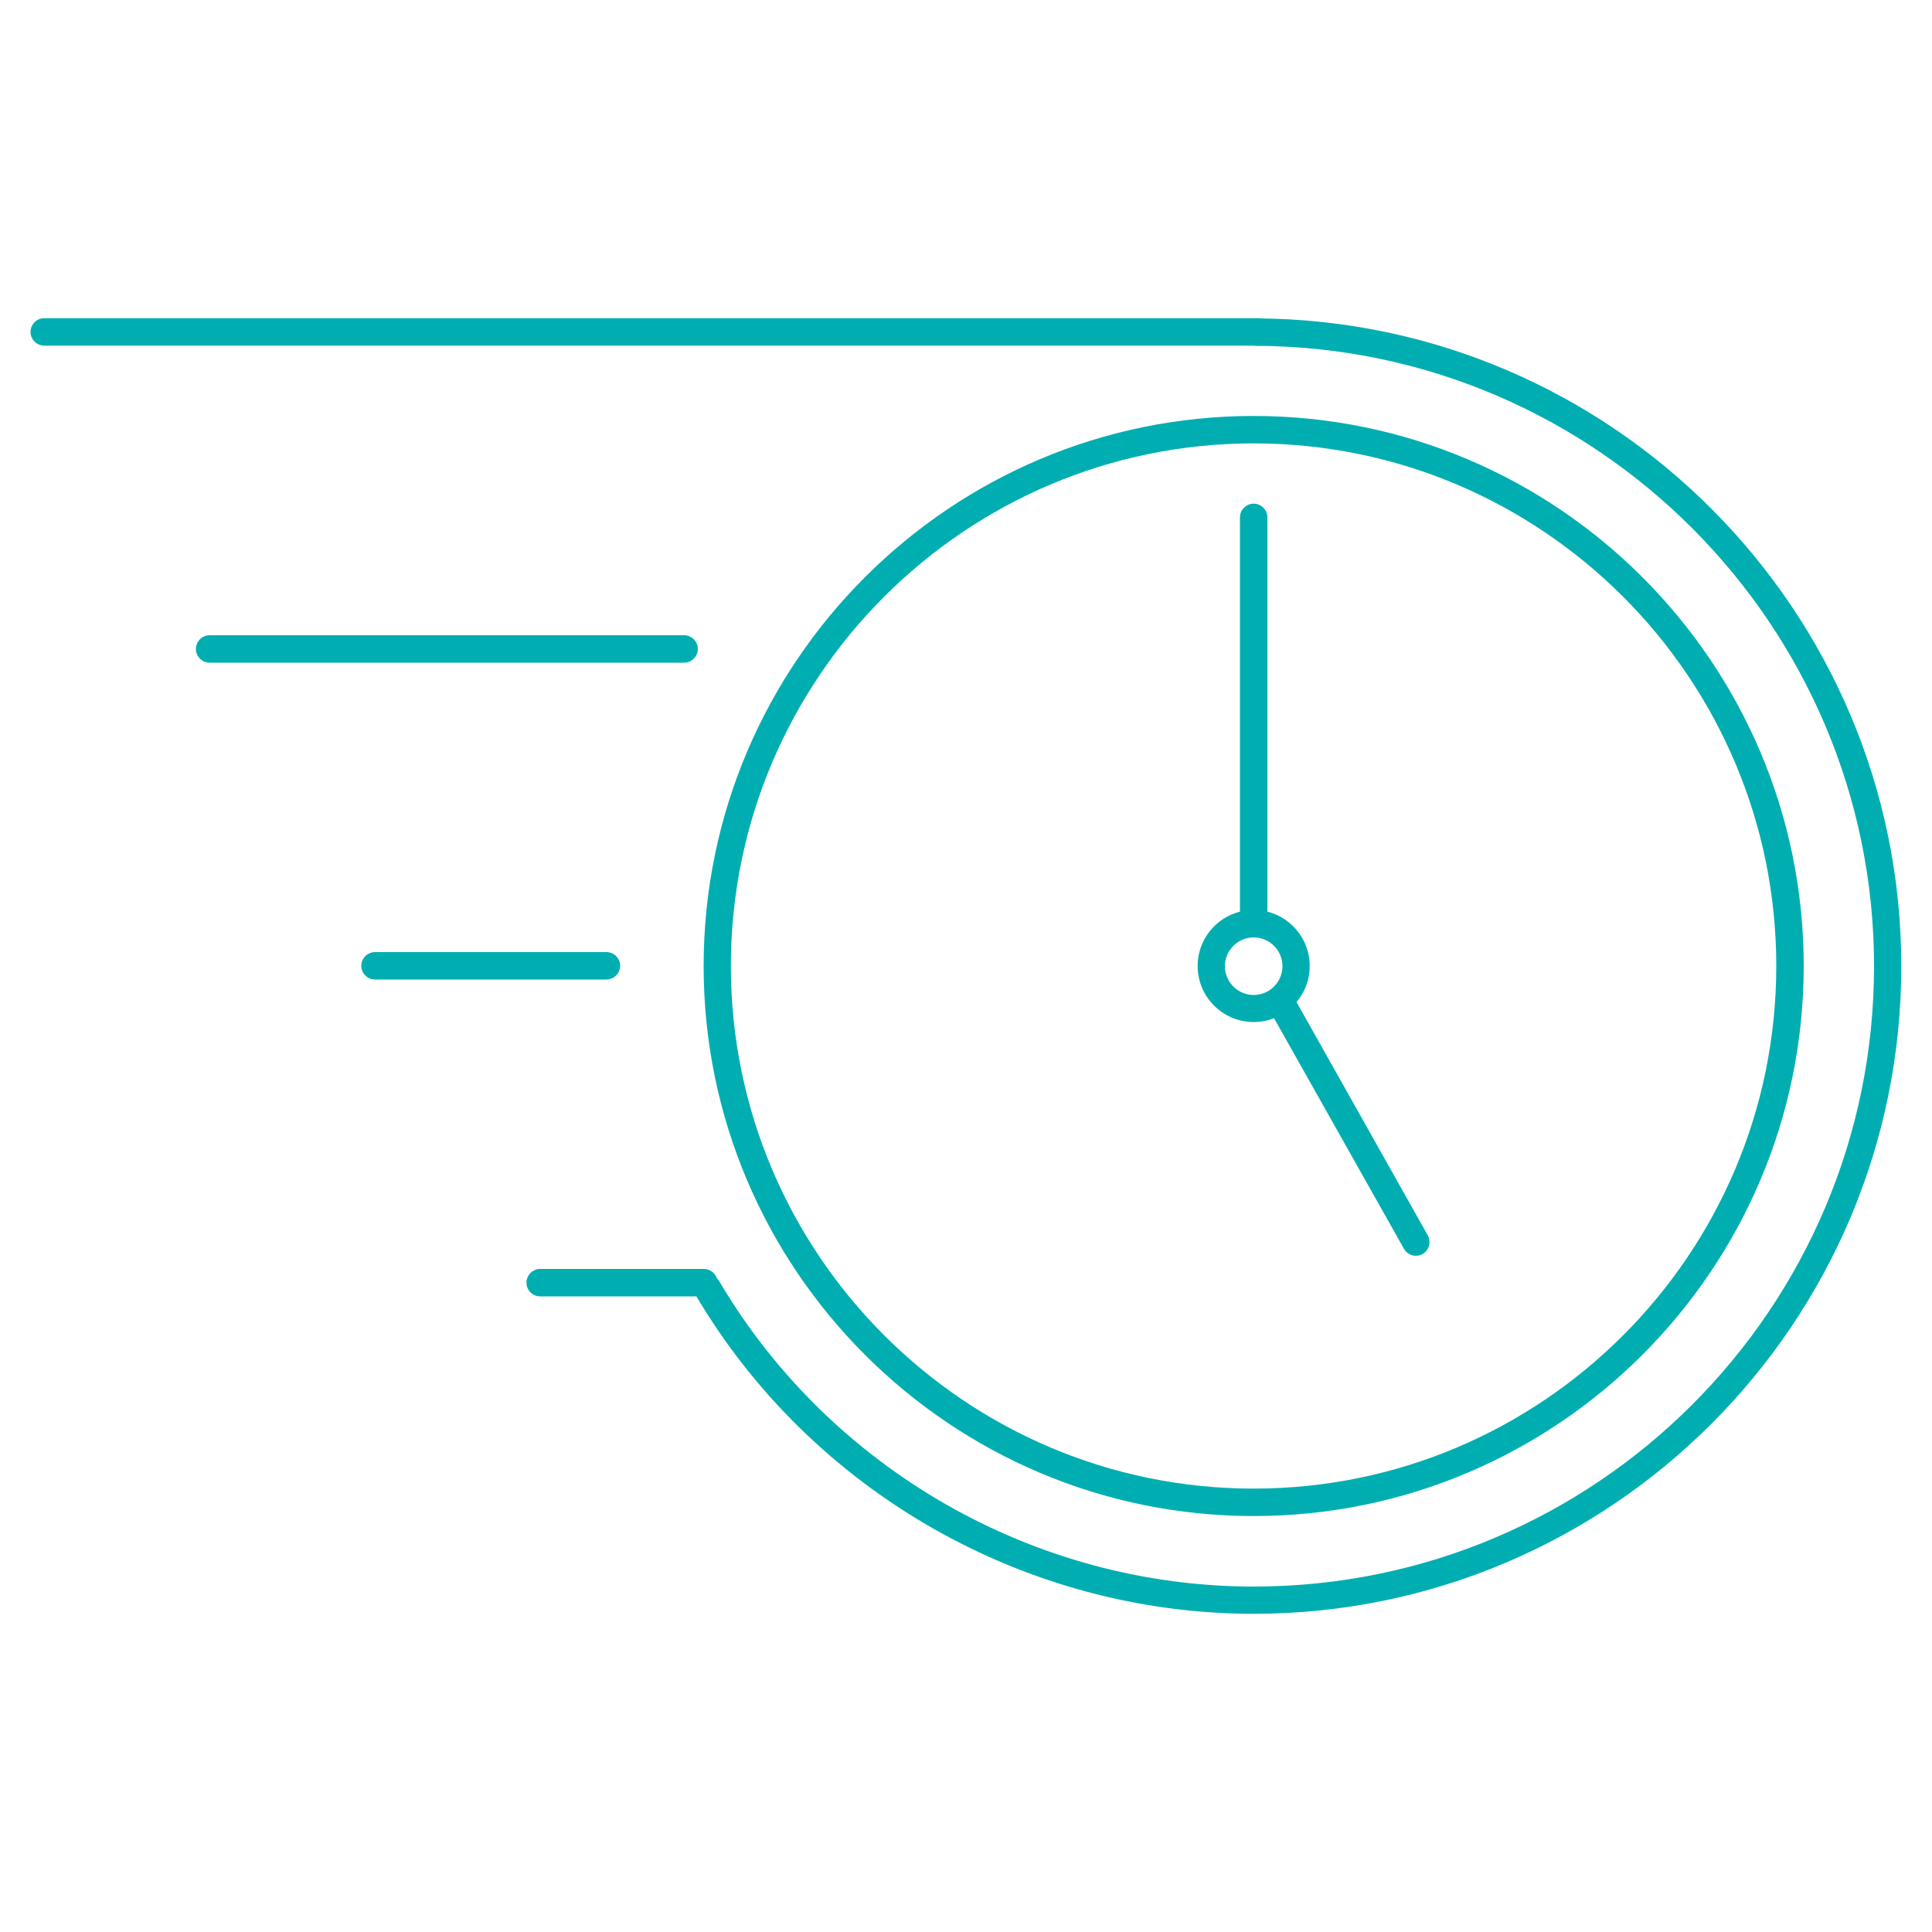 <svg xmlns="http://www.w3.org/2000/svg" viewBox="0 0 1000 1000"><path fill="none" d="M0 0h1000v1000H0z"></path><g fill="#00AEB1"><path d="M648.9 482.2c-3.9 0-7.1-3.2-7.1-7.1V267.8c0-3.9 3.2-7.1 7.1-7.1s7.1 3.2 7.1 7.1v207.3c0 3.9-3.2 7.1-7.1 7.1zm84 167.8c-2.5 0-4.9-1.3-6.2-3.6l-70.3-124.8c-1.9-3.4-.7-7.7 2.7-9.7 3.4-1.9 7.8-.7 9.7 2.7L739 639.4c1.9 3.4.7 7.7-2.7 9.7-1.1.6-2.2.9-3.4.9z"></path><path d="M648.9 835.3c-118.1 0-228.8-63.2-288.8-164.9-2-3.4-.9-7.7 2.5-9.7 3.3-2 7.7-.9 9.7 2.5 57.5 97.4 163.5 158 276.6 158 177.1 0 321.1-144 321.1-321.1C970 324 826.7 179.9 650.5 179c-3.9 0-7.1-3.2-7-7.1 0-3.9 3.2-7.1 7.1-7.1 183.9 1 333.5 151.3 333.5 335.3 0 184.8-150.4 335.2-335.2 335.2z"></path><path d="M648.9 784.7c-157 0-284.7-127.7-284.7-284.7s127.7-284.7 284.7-284.7S933.6 343 933.6 500 805.9 784.7 648.9 784.7zm0-555.2c-149.2 0-270.6 121.4-270.6 270.5s121.4 270.5 270.6 270.5S919.4 649.2 919.4 500 798 229.5 648.9 229.5z"></path><path d="M648.9 529c-16 0-29-13-29-29s13-29 29-29 29 13 29 29-13 29-29 29zm0-43.8c-8.2 0-14.9 6.7-14.9 14.9s6.7 14.9 14.9 14.9 14.9-6.7 14.9-14.9-6.7-14.9-14.9-14.9zm2.8-306.3H22.9c-3.9 0-7.1-3.2-7.1-7.1s3.2-7.1 7.1-7.1h628.8c3.9 0 7.1 3.2 7.1 7.1s-3.2 7.1-7.1 7.1zM354.1 343H108.5c-3.9 0-7.1-3.2-7.1-7.1s3.2-7.1 7.1-7.1h245.6c3.9 0 7.1 3.2 7.1 7.1s-3.2 7.1-7.1 7.1zm-40.3 164H194.1c-3.9 0-7.1-3.2-7.1-7.1s3.2-7.1 7.1-7.1h119.8c3.9 0 7.1 3.2 7.1 7.1s-3.3 7.1-7.2 7.1zm50.5 164h-84.7c-3.9 0-7.1-3.2-7.1-7.1s3.2-7.1 7.1-7.1h84.7c3.9 0 7.1 3.2 7.1 7.1s-3.2 7.1-7.1 7.1z"></path></g></svg>